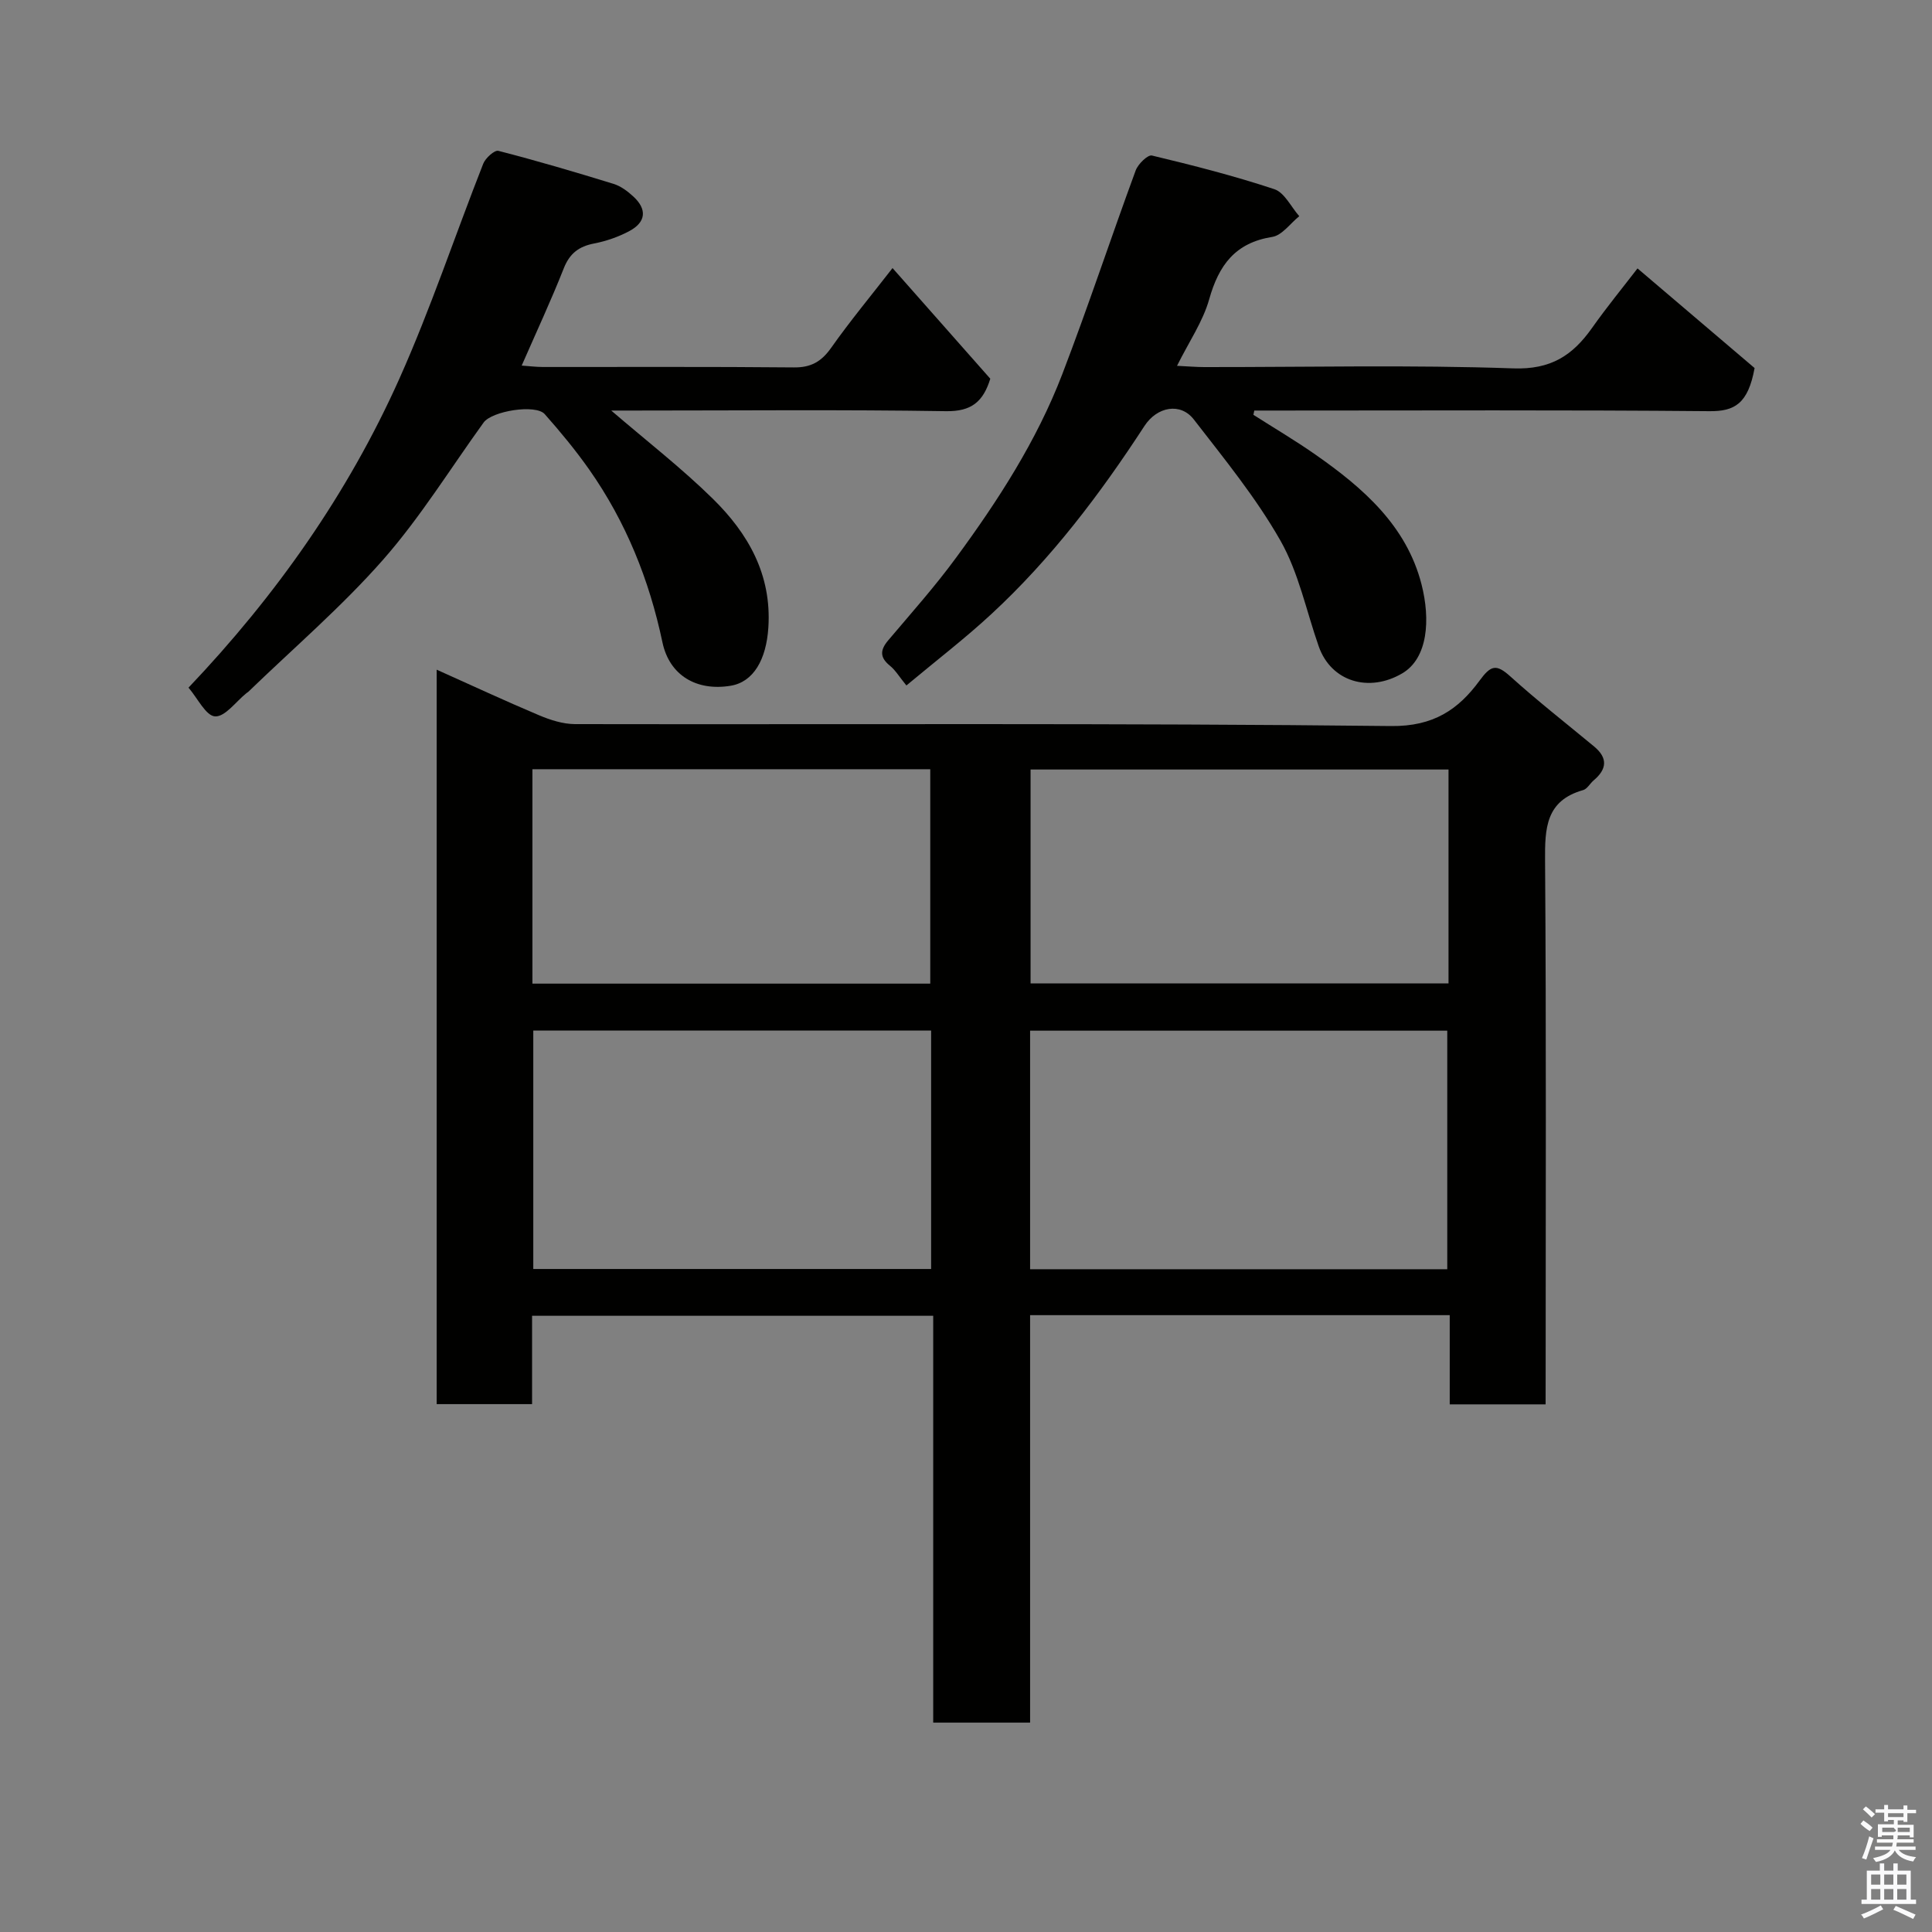 <svg enable-background="new 0 0 400 400" viewBox="0 0 400 400" xmlns="http://www.w3.org/2000/svg"><rect x="0" y="0" width="400" height="400" fill="#808080" stroke="none"/><path d="m385.2 377.6.6-.7c.6.4 1.3.9 1.9 1.5l-.6.7c-.8-.5-1.4-1-1.9-1.5zm.3 7.1c.6-1.4 1.1-2.9 1.5-4.5.3.1.6.3.9.4-.5 1.4-1 2.9-1.5 4.4zm.2-10.1.6-.6c.7.5 1.3 1.1 1.9 1.6l-.7.7c-.6-.6-1.2-1.2-1.8-1.7zm8.4-.8h.8v.9h1.8v.7h-1.8v1.8h-.8v-.3h-1.2v.9h3.3v2.6h-.8v-.4h-2.5c0 .3 0 .6-.1.8h3.4v.7h-3.5c0 .3-.1.6-.1.8h4v.7h-3.5c.7.9 1.9 1.3 3.6 1.5-.2.2-.4.5-.6.9-1.9-.3-3.2-1.1-3.8-2.3-.5 1.1-1.8 2-3.9 2.4-.2-.3-.4-.5-.6-.8 1.9-.4 3.1-.9 3.6-1.7h-3.2v-.7h3.5c.1-.2.1-.5.2-.8h-3.3v-.7h3.4c0-.2 0-.5 0-.8h-2.4v.3h-.8v-2.6h3.3v-.9h-1.2v.3h-.8v-1.8h-1.8v-.7h1.8v-.9h.8v.9h3.2zm-4.4 5.5h2.4c1-.3 0-.6 0-.9h-2.4zm1.2-3.1h3.2v-.8h-3.2zm4.4 2.2h-2.4v.9h2.5v-.9z" fill="#fafafb"/><path d="m389.2 385.8h.9v1.5h1.9v-1.5h.9v1.5h2.7v6h1.1v.9h-11.3v-.9h1.1v-6h2.7zm.2 8.7.5.8c-1.2.6-2.5 1.3-4 1.9-.2-.3-.3-.6-.6-.8 1.6-.6 3-1.3 4.1-1.9zm-2-4.3h1.9v-2.1h-1.9zm0 3.1h1.9v-2.2h-1.9zm2.7-3.1h1.9v-2.1h-1.9zm0 3.1h1.9v-2.2h-1.9zm2.4 1.3c1.4.6 2.7 1.2 4.1 1.8l-.5.9c-1.5-.7-2.8-1.4-4.1-1.9zm2.2-6.5h-1.9v2.1h1.9zm-1.9 5.2h1.9v-2.2h-1.9z" fill="#fafafb"/><g fill="#010100"><path d="m320 290.76c-6.76 0-13.03 0-19.85 0 0-6.07 0-12.14 0-18.47-29.14 0-57.74 0-86.88 0v84.36c-6.92 0-13.3 0-20.06 0 0-27.96 0-55.89 0-84.23-27.74 0-55.12 0-83.05 0v18.29c-6.81 0-13.08 0-19.75 0 0-50.37 0-100.87 0-152.06 7.25 3.25 14.16 6.47 21.18 9.43 2.34.99 4.96 1.83 7.46 1.84 56.32.1 112.64-.23 168.95.4 8.79.1 13.95-3.43 18.33-9.41 2.34-3.19 3.45-3.49 6.35-.88 5.6 5.06 11.56 9.71 17.37 14.53 2.87 2.38 2.65 4.69-.1 7.01-.76.64-1.33 1.77-2.18 2.01-7.75 2.19-7.93 7.9-7.88 14.63.26 35.65.12 71.31.12 106.97-.01 1.79-.01 3.58-.01 5.58zm-20.36-27.98c0-16.77 0-33.15 0-49.39-29.06 0-57.76 0-86.37 0v49.39zm-106.86-49.42c-27.79 0-55.15 0-82.37 0v49.37h82.37c0-16.52 0-32.78 0-49.37zm107.12-54.04c-29.16 0-57.86 0-86.53 0v44.28h86.53c0-14.88 0-29.36 0-44.28zm-189.67 44.33h82.37c0-15.06 0-29.77 0-44.39-27.65 0-54.9 0-82.37 0z"/><path d="m187.66 141.92c-1.48-1.81-2.27-3.17-3.41-4.09-2.14-1.73-2.04-3.27-.35-5.26 4.77-5.64 9.7-11.17 14.06-17.12 8.7-11.84 16.68-24.2 21.97-37.97 5.35-13.95 10.04-28.16 15.2-42.19.49-1.33 2.51-3.3 3.37-3.09 8.52 2.04 17.03 4.21 25.34 6.97 2.11.7 3.46 3.67 5.16 5.59-1.86 1.49-3.56 3.97-5.6 4.29-7.68 1.22-11.06 5.85-13.05 12.91-1.3 4.62-4.18 8.79-6.66 13.78 2.21.1 3.94.26 5.66.26 21.33.02 42.68-.48 63.98.27 7.78.27 12.27-2.69 16.29-8.38 3.11-4.4 6.53-8.57 9.41-12.32 8.47 7.21 16.88 14.37 24.24 20.63-1.35 7.41-4.16 8.98-9.35 8.93-29.66-.27-59.33-.13-88.99-.13-1.75 0-3.49 0-5.24 0-.06.29-.12.59-.19.88 4.32 2.76 8.74 5.36 12.93 8.3 9.81 6.86 18.78 14.68 21.88 26.8 1.87 7.31 1.33 15.3-3.99 18.43-6.84 4.03-14.7 1.78-17.29-5.58-2.58-7.35-4.15-15.26-7.94-21.92-5.05-8.88-11.63-16.93-17.92-25.06-2.75-3.56-7.6-2.68-10.22 1.34-9.18 14.1-19.29 27.47-31.68 38.93-5.38 4.99-11.23 9.48-17.61 14.8z"/><path d="m39.03 142.37c18.09-19.03 32.99-40.14 43.64-63.93 6.5-14.53 11.54-29.71 17.38-44.55.46-1.17 2.34-2.86 3.13-2.66 8.01 2.06 15.94 4.4 23.85 6.84 1.5.46 2.92 1.53 4.1 2.62 2.87 2.64 2.63 5.29-.81 7.14-2.26 1.21-4.79 2.09-7.31 2.58-3.17.61-5.07 2.06-6.29 5.15-2.62 6.64-5.65 13.13-8.71 20.13 1.58.11 2.97.29 4.36.29 17.33.02 34.65-.08 51.98.09 3.57.04 5.71-1.2 7.74-4.07 3.93-5.57 8.3-10.83 12.7-16.5 7.01 7.93 13.62 15.42 20.24 22.91-1.47 4.74-3.88 6.81-9.19 6.72-21.49-.34-42.98-.13-64.47-.13-1.57 0-3.13 0-4.82 0 7.3 6.28 14.55 11.89 21.03 18.26 7.32 7.19 12.21 15.71 11.5 26.66-.43 6.63-3.06 11.28-7.82 12.06-6.99 1.15-12.65-2.09-14.11-9-2.73-12.95-7.56-24.93-15.15-35.75-2.82-4.01-5.97-7.82-9.22-11.49-1.87-2.11-10.93-.66-12.66 1.75-6.88 9.52-13.1 19.63-20.82 28.41-8.57 9.74-18.52 18.27-27.88 27.32-.12.11-.28.19-.4.29-2.17 1.74-4.4 4.91-6.48 4.81-1.89-.08-3.61-3.73-5.51-5.95z"/></g></svg>